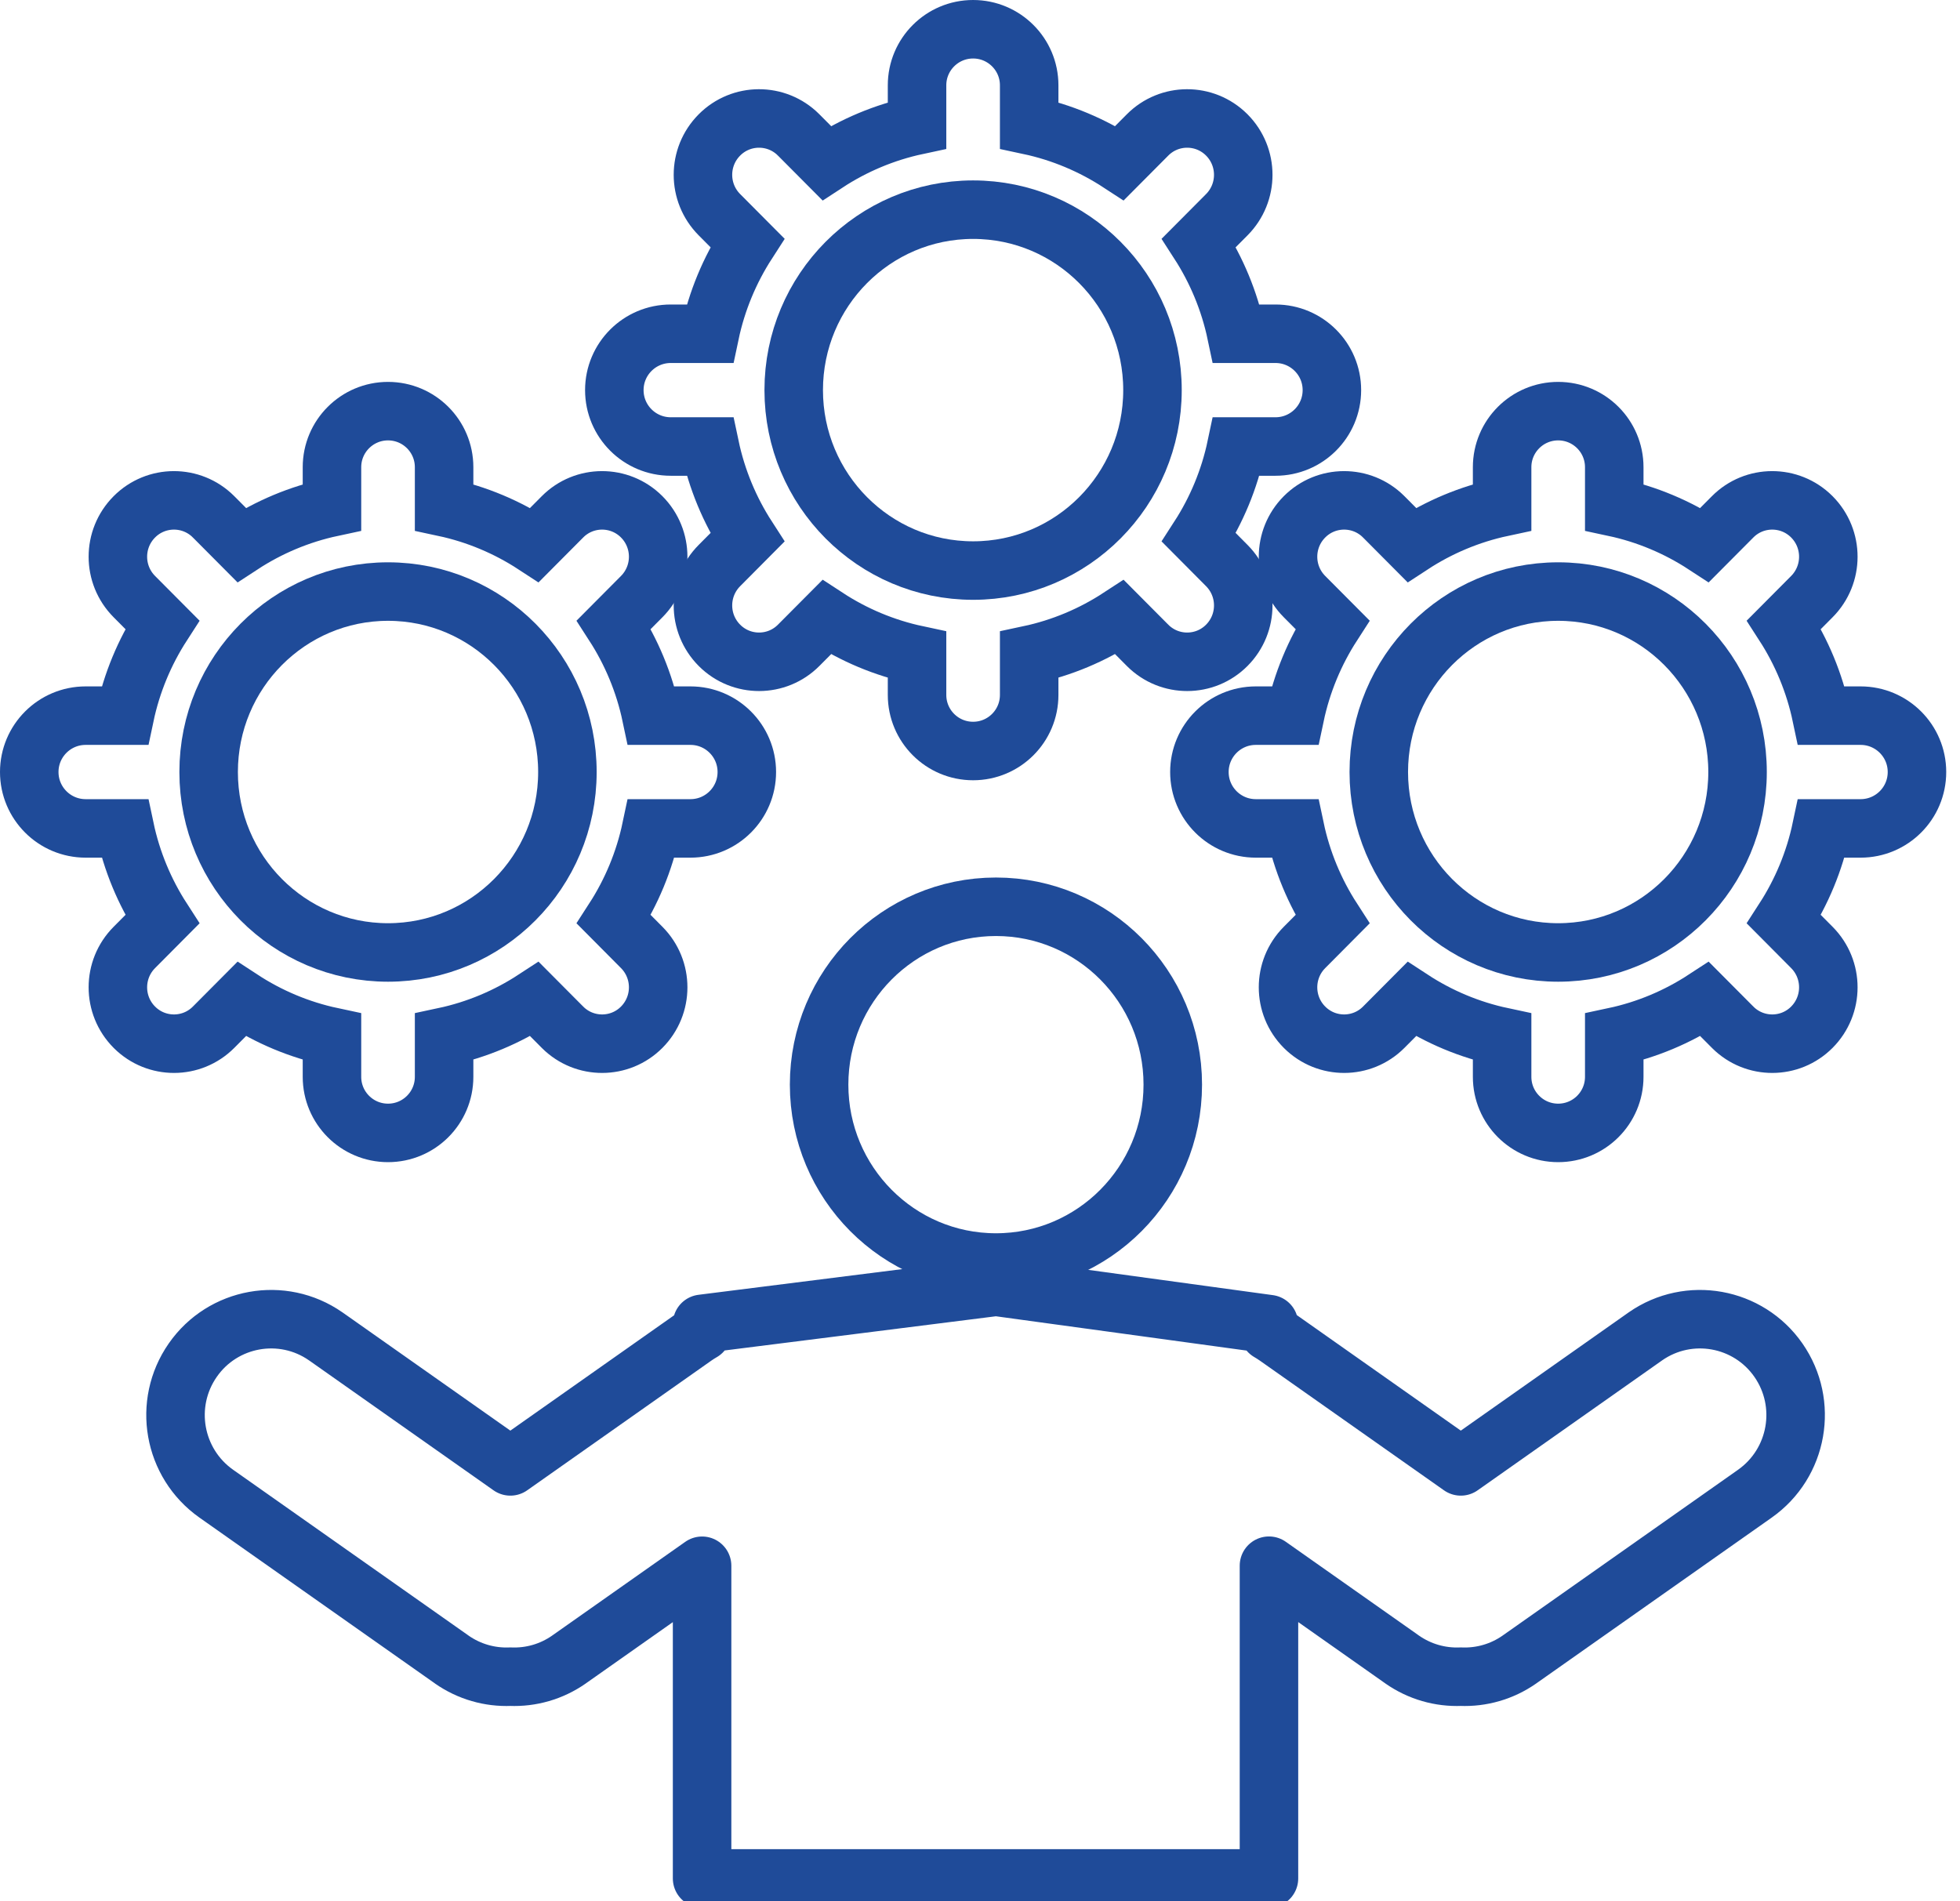 <svg xmlns="http://www.w3.org/2000/svg" width="67" height="65" viewBox="0 0 67 65">
  <g fill="none" fill-rule="evenodd">
    <rect width="67" height="65" fill="#FFF"/>
    <g stroke="#1F4B99" stroke-width="2" transform="translate(.5 1)">
      <g transform="translate(.5)">
        <g transform="translate(0 13.056)">
          <path d="M10.348,21.389 C9.229,21.151 8.185,20.708 7.257,20.101 L6.302,21.061 C5.558,21.81 4.349,21.813 3.6,21.069 C3.597,21.067 3.595,21.064 3.592,21.061 C2.842,20.307 2.842,19.089 3.592,18.335 L4.547,17.374 C3.944,16.441 3.503,15.391 3.266,14.265 L1.928,14.265 C0.863,14.265 1.42108547e-13,13.402 1.38555833e-13,12.337 C1.38555833e-13,11.273 0.863,10.41 1.928,10.41 L3.266,10.41 C3.503,9.284 3.944,8.234 4.547,7.3 L3.592,6.34 C2.842,5.586 2.842,4.368 3.592,3.614 C4.336,2.865 5.546,2.862 6.294,3.606 C6.297,3.608 6.3,3.611 6.302,3.614 L7.257,4.574 C8.185,3.967 9.229,3.524 10.348,3.285 L10.348,1.916 C10.348,0.858 11.206,1.94415565e-16 12.264,0 C13.323,-1.94415565e-16 14.181,0.858 14.181,1.916 L14.181,3.285 C15.3,3.524 16.343,3.967 17.272,4.574 L18.227,3.614 C18.97,2.865 20.18,2.862 20.929,3.606 C20.931,3.608 20.934,3.611 20.937,3.614 C21.686,4.368 21.686,5.586 20.937,6.34 L19.982,7.3 C20.585,8.234 21.026,9.284 21.263,10.41 L22.601,10.41 C23.666,10.41 24.529,11.273 24.529,12.337 C24.529,13.402 23.666,14.265 22.601,14.265 L21.263,14.265 C21.026,15.391 20.585,16.441 19.982,17.374 L20.937,18.335 C21.686,19.089 21.686,20.307 20.937,21.061 C20.193,21.81 18.983,21.813 18.235,21.069 C18.232,21.067 18.229,21.064 18.227,21.061 L17.272,20.101 C16.343,20.708 15.3,21.151 14.181,21.389 L14.181,22.758 C14.181,23.817 13.323,24.675 12.264,24.675 C11.206,24.675 10.348,23.817 10.348,22.758 L10.348,21.389 Z"/>
          <ellipse cx="12.264" cy="12.337" rx="6.132" ry="6.169"/>
        </g>
        <g transform="translate(40 13.056)">
          <path d="M10.348,21.389 C9.229,21.151 8.185,20.708 7.257,20.101 L6.302,21.061 C5.558,21.81 4.349,21.813 3.6,21.069 C3.597,21.067 3.595,21.064 3.592,21.061 C2.842,20.307 2.842,19.089 3.592,18.335 L4.547,17.374 C3.944,16.441 3.503,15.391 3.266,14.265 L1.928,14.265 C0.863,14.265 -3.80140364e-13,13.402 -3.80140364e-13,12.337 C-3.80140364e-13,11.273 0.863,10.41 1.928,10.41 L3.266,10.41 C3.503,9.284 3.944,8.234 4.547,7.3 L3.592,6.34 C2.842,5.586 2.842,4.368 3.592,3.614 C4.336,2.865 5.546,2.862 6.294,3.606 C6.297,3.608 6.3,3.611 6.302,3.614 L7.257,4.574 C8.185,3.967 9.229,3.524 10.348,3.285 L10.348,1.916 C10.348,0.858 11.206,1.94415565e-16 12.264,0 C13.323,-1.94415565e-16 14.181,0.858 14.181,1.916 L14.181,3.285 C15.3,3.524 16.343,3.967 17.272,4.574 L18.227,3.614 C18.97,2.865 20.18,2.862 20.929,3.606 C20.931,3.608 20.934,3.611 20.937,3.614 C21.686,4.368 21.686,5.586 20.937,6.34 L19.982,7.3 C20.585,8.234 21.026,9.284 21.263,10.41 L22.601,10.41 C23.666,10.41 24.529,11.273 24.529,12.337 C24.529,13.402 23.666,14.265 22.601,14.265 L21.263,14.265 C21.026,15.391 20.585,16.441 19.982,17.374 L20.937,18.335 C21.686,19.089 21.686,20.307 20.937,21.061 C20.193,21.81 18.983,21.813 18.235,21.069 C18.232,21.067 18.229,21.064 18.227,21.061 L17.272,20.101 C16.343,20.708 15.3,21.151 14.181,21.389 L14.181,22.758 C14.181,23.817 13.323,24.675 12.264,24.675 C11.206,24.675 10.348,23.817 10.348,22.758 L10.348,21.389 Z"/>
          <ellipse cx="12.264" cy="12.337" rx="6.132" ry="6.169"/>
        </g>
        <g transform="translate(20)">
          <path d="M10.348,21.389 C9.229,21.151 8.185,20.708 7.257,20.101 L6.302,21.061 C5.558,21.81 4.349,21.813 3.6,21.069 C3.597,21.067 3.595,21.064 3.592,21.061 C2.842,20.307 2.842,19.089 3.592,18.335 L4.547,17.374 C3.944,16.441 3.503,15.391 3.266,14.265 L1.928,14.265 C0.863,14.265 -2.30926389e-13,13.402 -2.30926389e-13,12.337 C-2.30926389e-13,11.273 0.863,10.41 1.928,10.41 L3.266,10.41 C3.503,9.284 3.944,8.234 4.547,7.3 L3.592,6.34 C2.842,5.586 2.842,4.368 3.592,3.614 C4.336,2.865 5.546,2.862 6.294,3.606 C6.297,3.608 6.3,3.611 6.302,3.614 L7.257,4.574 C8.185,3.967 9.229,3.524 10.348,3.285 L10.348,1.916 C10.348,0.858 11.206,1.94415565e-16 12.264,0 C13.323,-1.94415565e-16 14.181,0.858 14.181,1.916 L14.181,3.285 C15.3,3.524 16.343,3.967 17.272,4.574 L18.227,3.614 C18.97,2.865 20.18,2.862 20.929,3.606 C20.931,3.608 20.934,3.611 20.937,3.614 C21.686,4.368 21.686,5.586 20.937,6.34 L19.982,7.3 C20.585,8.234 21.026,9.284 21.263,10.41 L22.601,10.41 C23.666,10.41 24.529,11.273 24.529,12.337 C24.529,13.402 23.666,14.265 22.601,14.265 L21.263,14.265 C21.026,15.391 20.585,16.441 19.982,17.374 L20.937,18.335 C21.686,19.089 21.686,20.307 20.937,21.061 C20.193,21.81 18.983,21.813 18.235,21.069 C18.232,21.067 18.229,21.064 18.227,21.061 L17.272,20.101 C16.343,20.708 15.3,21.151 14.181,21.389 L14.181,22.758 C14.181,23.817 13.323,24.675 12.264,24.675 C11.206,24.675 10.348,23.817 10.348,22.758 L10.348,21.389 Z"/>
          <ellipse cx="12.264" cy="12.337" rx="6.132" ry="6.169"/>
        </g>
      </g>
      <g transform="translate(6.5 30)">
        <ellipse cx="27.045" cy="6.081" rx="6.045" ry="6.081"/>
        <path stroke-linecap="round" stroke-linejoin="round" d="M17,14.533 L17,14.258 L27.049,12.991 L36.378,14.268 L36.378,14.53 C36.461,14.578 36.542,14.63 36.622,14.685 C36.629,14.69 36.629,14.69 36.637,14.695 L42.936,19.132 L49.235,14.695 C49.242,14.69 49.242,14.69 49.249,14.685 C50.729,13.655 52.762,14.02 53.792,15.499 C54.825,16.984 54.465,19.024 52.987,20.066 L44.948,25.728 C44.941,25.733 44.941,25.733 44.933,25.739 C44.341,26.151 43.641,26.35 42.936,26.321 C42.23,26.35 41.53,26.151 40.938,25.739 C40.931,25.733 40.931,25.733 40.923,25.728 L36.378,22.527 L36.378,33.218 L17,33.218 L17,22.529 L12.458,25.728 C12.451,25.733 12.451,25.733 12.443,25.739 C11.851,26.151 11.152,26.35 10.446,26.321 C9.74,26.35 9.041,26.151 8.448,25.739 C8.441,25.733 8.441,25.733 8.434,25.728 L0.395,20.066 C-1.084,19.024 -1.444,16.984 -0.41,15.499 C0.619,14.02 2.653,13.655 4.132,14.685 C4.14,14.69 4.14,14.69 4.147,14.695 L10.446,19.132 L16.745,14.695 C16.752,14.69 16.752,14.69 16.76,14.685 C16.838,14.631 16.918,14.58 17,14.533 Z"/>
      </g>
    </g>
  </g>
</svg>
